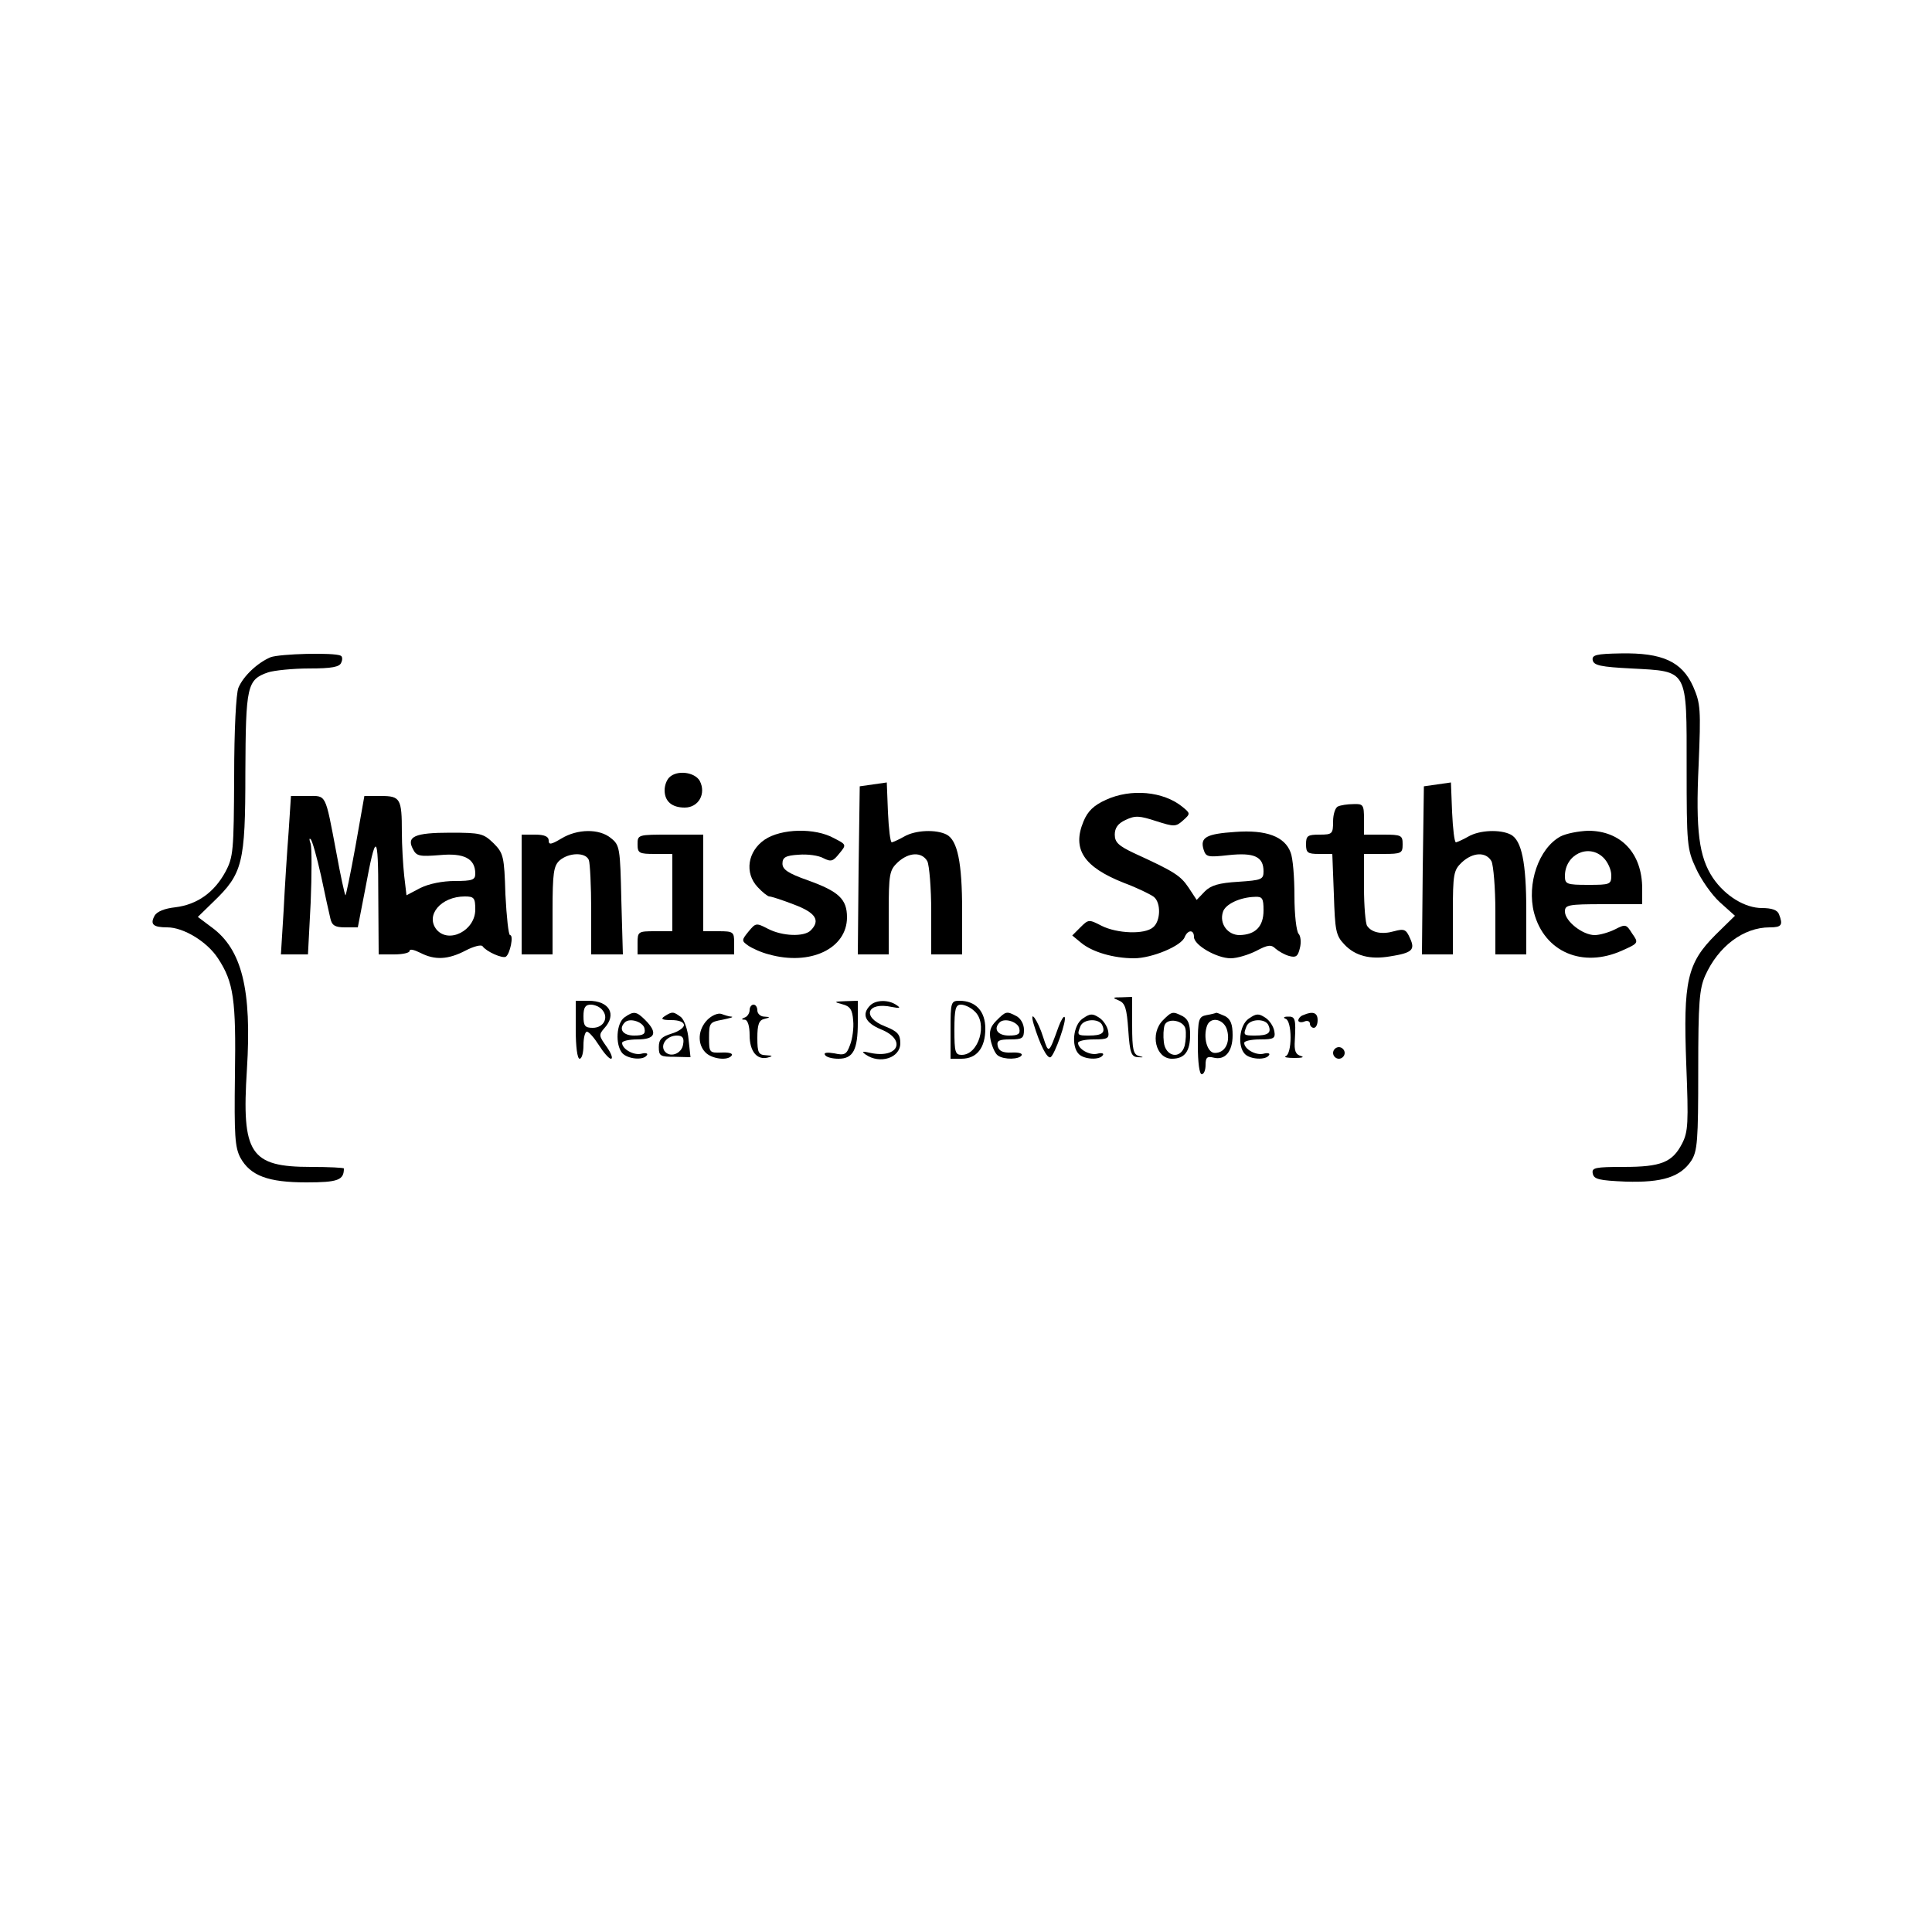 <?xml version="1.0" standalone="no"?>
<!DOCTYPE svg PUBLIC "-//W3C//DTD SVG 20010904//EN"
 "http://www.w3.org/TR/2001/REC-SVG-20010904/DTD/svg10.dtd">
<svg version="1.0" xmlns="http://www.w3.org/2000/svg"
 width="500pt" height="500pt" viewBox="0 0 500 500"
 preserveAspectRatio="xMidYMid meet">

<g transform="translate(0,500) scale(0.1,-0.1)"
fill="#000000" stroke="none">
<path d="M700 3299 c-33 -14 -70 -48 -83 -79 -6 -15 -11 -107 -11 -230 -1
-192 -2 -208 -23 -247 -29 -53 -73 -84 -129 -91 -28 -3 -48 -11 -54 -22 -12
-22 -4 -30 33 -30 42 0 103 -37 131 -80 41 -62 47 -108 44 -303 -2 -156 0
-186 14 -213 26 -47 72 -64 171 -64 82 0 97 6 97 36 0 2 -38 4 -85 4 -158 0
-180 34 -166 252 13 207 -13 311 -91 368 l-36 27 40 39 c76 73 83 100 83 334
1 225 4 241 59 260 16 5 64 10 106 10 59 0 79 4 83 15 4 8 3 16 -1 18 -17 9
-159 5 -182 -4z"/>
<path d="M4122 3291 c3 -13 21 -17 100 -21 148 -8 143 1 143 -258 0 -196 1
-210 24 -259 13 -29 41 -69 62 -88 l39 -35 -50 -49 c-74 -74 -84 -120 -76
-335 6 -153 5 -175 -11 -206 -25 -48 -54 -60 -151 -60 -74 0 -83 -2 -80 -17 3
-15 16 -18 85 -21 95 -3 142 12 170 54 16 25 18 52 18 234 0 176 3 211 18 245
34 76 99 125 167 125 31 0 35 6 24 34 -4 11 -19 16 -44 16 -44 0 -95 31 -127
78 -36 54 -45 122 -37 292 6 145 5 159 -14 203 -29 65 -80 88 -187 86 -64 -1
-76 -4 -73 -18z"/>
<path d="M1732 2988 c-7 -7 -12 -21 -12 -33 0 -29 19 -45 52 -45 36 0 56 36
39 69 -13 23 -59 29 -79 9z"/>
<path d="M2260 2970 l-35 -5 -3 -217 -2 -218 40 0 40 0 0 108 c0 100 2 110 23
130 29 27 63 28 77 3 5 -11 10 -69 10 -130 l0 -111 40 0 40 0 0 113 c0 125
-12 182 -40 197 -27 14 -81 12 -110 -5 -14 -8 -28 -14 -32 -15 -4 0 -8 35 -10
78 l-3 77 -35 -5z"/>
<path d="M3720 2970 l-35 -5 -3 -217 -2 -218 40 0 40 0 0 108 c0 100 2 110 23
130 29 27 63 28 77 3 5 -11 10 -69 10 -130 l0 -111 40 0 40 0 0 113 c0 125
-12 182 -40 197 -27 14 -81 12 -110 -5 -14 -8 -28 -14 -32 -15 -4 0 -8 35 -10
78 l-3 77 -35 -5z"/>
<path d="M2862 2930 c-31 -14 -47 -29 -58 -56 -30 -72 1 -118 105 -159 35 -13
69 -30 77 -36 19 -15 18 -63 -2 -79 -22 -19 -93 -16 -133 4 -33 17 -34 17 -55
-4 l-21 -21 23 -19 c29 -24 84 -40 137 -40 46 0 123 32 131 55 8 19 24 20 24
0 0 -21 59 -55 95 -55 17 0 46 9 66 19 30 16 39 17 50 6 8 -7 24 -16 35 -19
18 -5 23 -1 28 20 4 15 2 32 -3 37 -6 6 -11 50 -11 98 0 48 -4 99 -10 113 -15
41 -63 59 -143 53 -75 -5 -92 -14 -82 -46 6 -19 11 -20 65 -14 66 7 90 -4 90
-42 0 -21 -5 -23 -65 -27 -50 -3 -71 -9 -87 -25 l-21 -22 -21 32 c-21 31 -36
41 -141 89 -40 19 -50 28 -50 48 0 17 8 29 28 38 25 12 36 11 79 -3 47 -15 51
-15 70 2 19 17 19 18 -2 35 -49 40 -133 48 -198 18z m408 -286 c0 -42 -21 -63
-62 -64 -31 0 -53 30 -43 60 6 20 44 38 83 39 19 1 22 -4 22 -35z"/>
<path d="M747 2848 c-4 -51 -10 -144 -13 -205 l-7 -113 35 0 35 0 7 134 c3 73
3 142 0 152 -4 11 -4 16 0 12 4 -3 16 -46 27 -95 10 -48 21 -98 24 -110 4 -18
12 -23 38 -23 l33 0 19 98 c28 152 34 149 34 -15 l1 -153 40 0 c22 0 40 4 40
9 0 6 12 3 28 -5 37 -19 71 -18 117 6 21 11 41 16 44 11 10 -14 51 -32 60 -27
11 7 21 56 11 56 -4 0 -9 47 -12 105 -3 99 -5 107 -31 133 -26 25 -33 27 -112
27 -92 0 -114 -10 -96 -43 9 -18 18 -19 69 -15 63 6 92 -9 92 -48 0 -16 -7
-19 -53 -19 -31 0 -67 -7 -89 -18 l-36 -19 -6 51 c-3 28 -6 79 -6 113 0 86 -4
93 -54 93 l-43 0 -23 -130 c-13 -72 -25 -129 -26 -127 -2 2 -13 52 -24 113
-29 153 -25 144 -74 144 l-43 0 -6 -92z m483 -202 c0 -54 -68 -89 -100 -52
-30 37 11 86 73 86 24 0 27 -4 27 -34z"/>
<path d="M3463 2913 c-7 -2 -13 -20 -13 -39 0 -32 -2 -34 -35 -34 -31 0 -35
-3 -35 -25 0 -22 4 -25 34 -25 l34 0 4 -104 c3 -94 5 -107 27 -130 28 -30 67
-40 119 -31 57 9 65 17 51 47 -10 23 -15 25 -41 18 -31 -9 -58 -4 -70 14 -4 6
-8 50 -8 99 l0 87 50 0 c47 0 50 2 50 25 0 23 -3 25 -50 25 l-50 0 0 40 c0 37
-2 40 -27 39 -16 0 -34 -3 -40 -6z"/>
<path d="M1453 2830 c-27 -16 -33 -17 -33 -5 0 10 -11 15 -35 15 l-35 0 0
-155 0 -155 40 0 40 0 0 113 c0 98 3 116 18 130 24 21 68 22 76 1 3 -9 6 -67
6 -130 l0 -114 41 0 41 0 -4 141 c-3 134 -4 142 -27 160 -30 25 -87 24 -128
-1z"/>
<path d="M1979 2827 c-44 -30 -53 -86 -18 -123 12 -13 26 -24 30 -24 5 0 33
-9 64 -21 56 -21 69 -41 43 -67 -17 -17 -73 -15 -110 4 -31 16 -32 16 -51 -7
-18 -22 -18 -24 -1 -36 10 -7 34 -18 54 -23 107 -30 202 15 202 96 0 47 -21
67 -102 96 -51 18 -65 28 -65 43 0 16 8 21 42 23 23 2 52 -2 64 -9 20 -10 25
-8 41 12 19 23 19 23 -14 40 -49 27 -136 25 -179 -4z"/>
<path d="M4038 2835 c-56 -31 -87 -122 -68 -197 27 -102 126 -144 228 -98 43
19 43 20 26 44 -15 24 -17 25 -44 11 -16 -8 -40 -15 -53 -15 -31 0 -77 36 -77
61 0 17 8 19 100 19 l100 0 0 40 c0 92 -55 150 -140 150 -25 -1 -57 -7 -72
-15z m112 -55 c11 -11 20 -31 20 -45 0 -24 -3 -25 -60 -25 -56 0 -60 2 -60 23
0 56 62 85 100 47z"/>
<path d="M1650 2815 c0 -23 4 -25 45 -25 l45 0 0 -100 0 -100 -45 0 c-43 0
-45 -1 -45 -30 l0 -30 125 0 125 0 0 30 c0 28 -2 30 -40 30 l-40 0 0 125 0
125 -85 0 c-84 0 -85 0 -85 -25z"/>
<path d="M2895 2411 c17 -7 21 -20 25 -77 4 -60 8 -69 25 -70 15 -1 16 0 3 3
-15 4 -18 16 -18 79 l0 74 -27 -1 c-24 0 -25 -1 -8 -8z"/>
<path d="M1490 2335 c0 -43 4 -75 10 -75 6 0 10 16 10 35 0 19 4 35 9 35 5 0
19 -16 31 -35 12 -19 26 -35 31 -35 6 0 1 14 -11 31 -20 28 -21 31 -6 48 33
36 13 71 -41 71 l-33 0 0 -75z m69 51 c17 -20 3 -46 -25 -46 -20 0 -24 5 -24
30 0 23 5 30 19 30 10 0 24 -6 30 -14z"/>
<path d="M2180 2401 c20 -5 26 -14 28 -42 2 -19 -2 -48 -8 -63 -9 -25 -14 -28
-41 -22 -18 3 -28 2 -24 -4 3 -6 19 -10 35 -10 38 0 50 23 50 94 l0 56 -32 -1
c-30 -1 -31 -2 -8 -8z"/>
<path d="M2252 2398 c-23 -23 -13 -45 28 -62 67 -27 45 -76 -27 -61 -21 5 -24
4 -13 -4 37 -26 90 -9 90 29 0 23 -7 31 -40 44 -61 24 -46 64 18 50 21 -4 24
-3 12 5 -20 14 -53 14 -68 -1z"/>
<path d="M2460 2335 l0 -75 28 0 c40 0 62 28 62 78 0 45 -25 72 -67 72 -22 0
-23 -4 -23 -75z m62 48 c35 -31 11 -113 -33 -113 -17 0 -19 7 -19 65 0 54 3
65 17 65 9 0 25 -7 35 -17z"/>
<path d="M1940 2386 c0 -8 -6 -17 -12 -19 -10 -4 -10 -6 0 -6 7 -1 12 -16 12
-40 0 -42 19 -65 47 -58 14 4 13 5 -4 6 -20 1 -23 6 -23 45 0 34 4 46 18 49
16 4 16 5 0 6 -10 0 -18 8 -18 16 0 8 -4 15 -10 15 -5 0 -10 -6 -10 -14z"/>
<path d="M1616 2367 c-21 -15 -24 -70 -6 -92 14 -16 55 -20 64 -6 4 5 -3 7
-14 4 -20 -5 -50 12 -50 28 0 5 18 9 40 9 46 0 53 17 20 50 -23 23 -30 24 -54
7z m52 -29 c3 -14 -3 -18 -27 -18 -29 0 -41 17 -24 34 13 13 48 1 51 -16z"/>
<path d="M1720 2370 c-11 -7 -7 -10 18 -10 19 0 32 -5 32 -13 0 -7 -15 -17
-32 -22 -26 -8 -33 -15 -33 -35 0 -23 4 -25 41 -25 l41 -1 -5 46 c-2 25 -11
51 -20 58 -19 14 -22 15 -42 2z m48 -72 c-3 -26 -36 -37 -49 -17 -10 17 8 39
33 39 14 0 19 -6 16 -22z"/>
<path d="M1831 2361 c-25 -25 -27 -63 -5 -85 17 -17 59 -22 68 -7 3 5 -9 8
-27 7 -31 -1 -32 0 -32 39 0 38 2 40 35 46 19 4 30 7 23 8 -6 0 -18 4 -26 7
-9 3 -25 -4 -36 -15z"/>
<path d="M2579 2359 c-16 -16 -20 -28 -15 -52 4 -17 12 -35 19 -39 16 -11 55
-10 61 1 3 5 -9 8 -26 7 -23 -1 -33 4 -36 17 -3 14 4 17 32 17 32 0 36 3 36
25 0 14 -8 29 -19 35 -26 14 -28 13 -52 -11z m59 -21 c3 -14 -3 -18 -27 -18
-29 0 -41 17 -24 34 13 13 48 1 51 -16z"/>
<path d="M2802 2364 c-25 -17 -30 -72 -10 -92 14 -14 54 -16 62 -3 4 5 -3 7
-14 4 -20 -5 -50 12 -50 28 0 5 18 9 41 9 36 0 40 3 37 21 -2 12 -12 28 -23
35 -18 12 -24 11 -43 -2z m51 -18 c8 -19 -1 -26 -35 -26 -30 0 -31 1 -22 24 8
20 50 21 57 2z"/>
<path d="M3010 2360 c-35 -35 -19 -100 23 -100 33 0 47 19 47 62 0 27 -5 40
-19 48 -26 13 -28 13 -51 -10z m58 -23 c2 -10 1 -30 -2 -43 -10 -37 -50 -29
-54 9 -2 16 -1 35 2 44 8 20 50 12 54 -10z"/>
<path d="M3123 2373 c-21 -4 -23 -10 -23 -79 0 -43 4 -74 10 -74 6 0 10 11 10
24 0 19 4 23 20 19 30 -8 50 15 50 58 0 28 -5 41 -19 49 -11 5 -21 9 -23 9 -2
-1 -13 -4 -25 -6z m53 -40 c8 -32 -6 -58 -32 -58 -20 0 -31 41 -20 71 10 25
45 16 52 -13z"/>
<path d="M3232 2364 c-25 -17 -30 -72 -10 -92 14 -14 54 -16 62 -3 4 5 -3 7
-14 4 -20 -5 -50 12 -50 28 0 5 18 9 41 9 36 0 40 3 37 21 -2 12 -12 28 -23
35 -18 12 -24 11 -43 -2z m51 -18 c8 -19 -1 -26 -35 -26 -30 0 -31 1 -22 24 8
20 50 21 57 2z"/>
<path d="M3373 2373 c-7 -2 -13 -9 -13 -14 0 -4 7 -6 15 -3 8 4 15 1 15 -5 0
-6 5 -11 10 -11 6 0 10 9 10 20 0 19 -12 24 -37 13z"/>
<path d="M2675 2350 c16 -53 35 -91 44 -86 11 7 43 98 36 104 -2 3 -9 -8 -15
-24 -26 -72 -26 -72 -40 -29 -14 45 -37 77 -25 35z"/>
<path d="M3328 2363 c7 -3 12 -23 12 -48 0 -25 -5 -45 -12 -48 -7 -3 3 -5 22
-5 19 0 27 2 17 5 -14 4 -18 13 -16 41 3 55 1 62 -18 61 -11 0 -13 -3 -5 -6z"/>
<path d="M3450 2275 c0 -8 7 -15 15 -15 8 0 15 7 15 15 0 8 -7 15 -15 15 -8 0
-15 -7 -15 -15z"/>
</g>
</svg>
